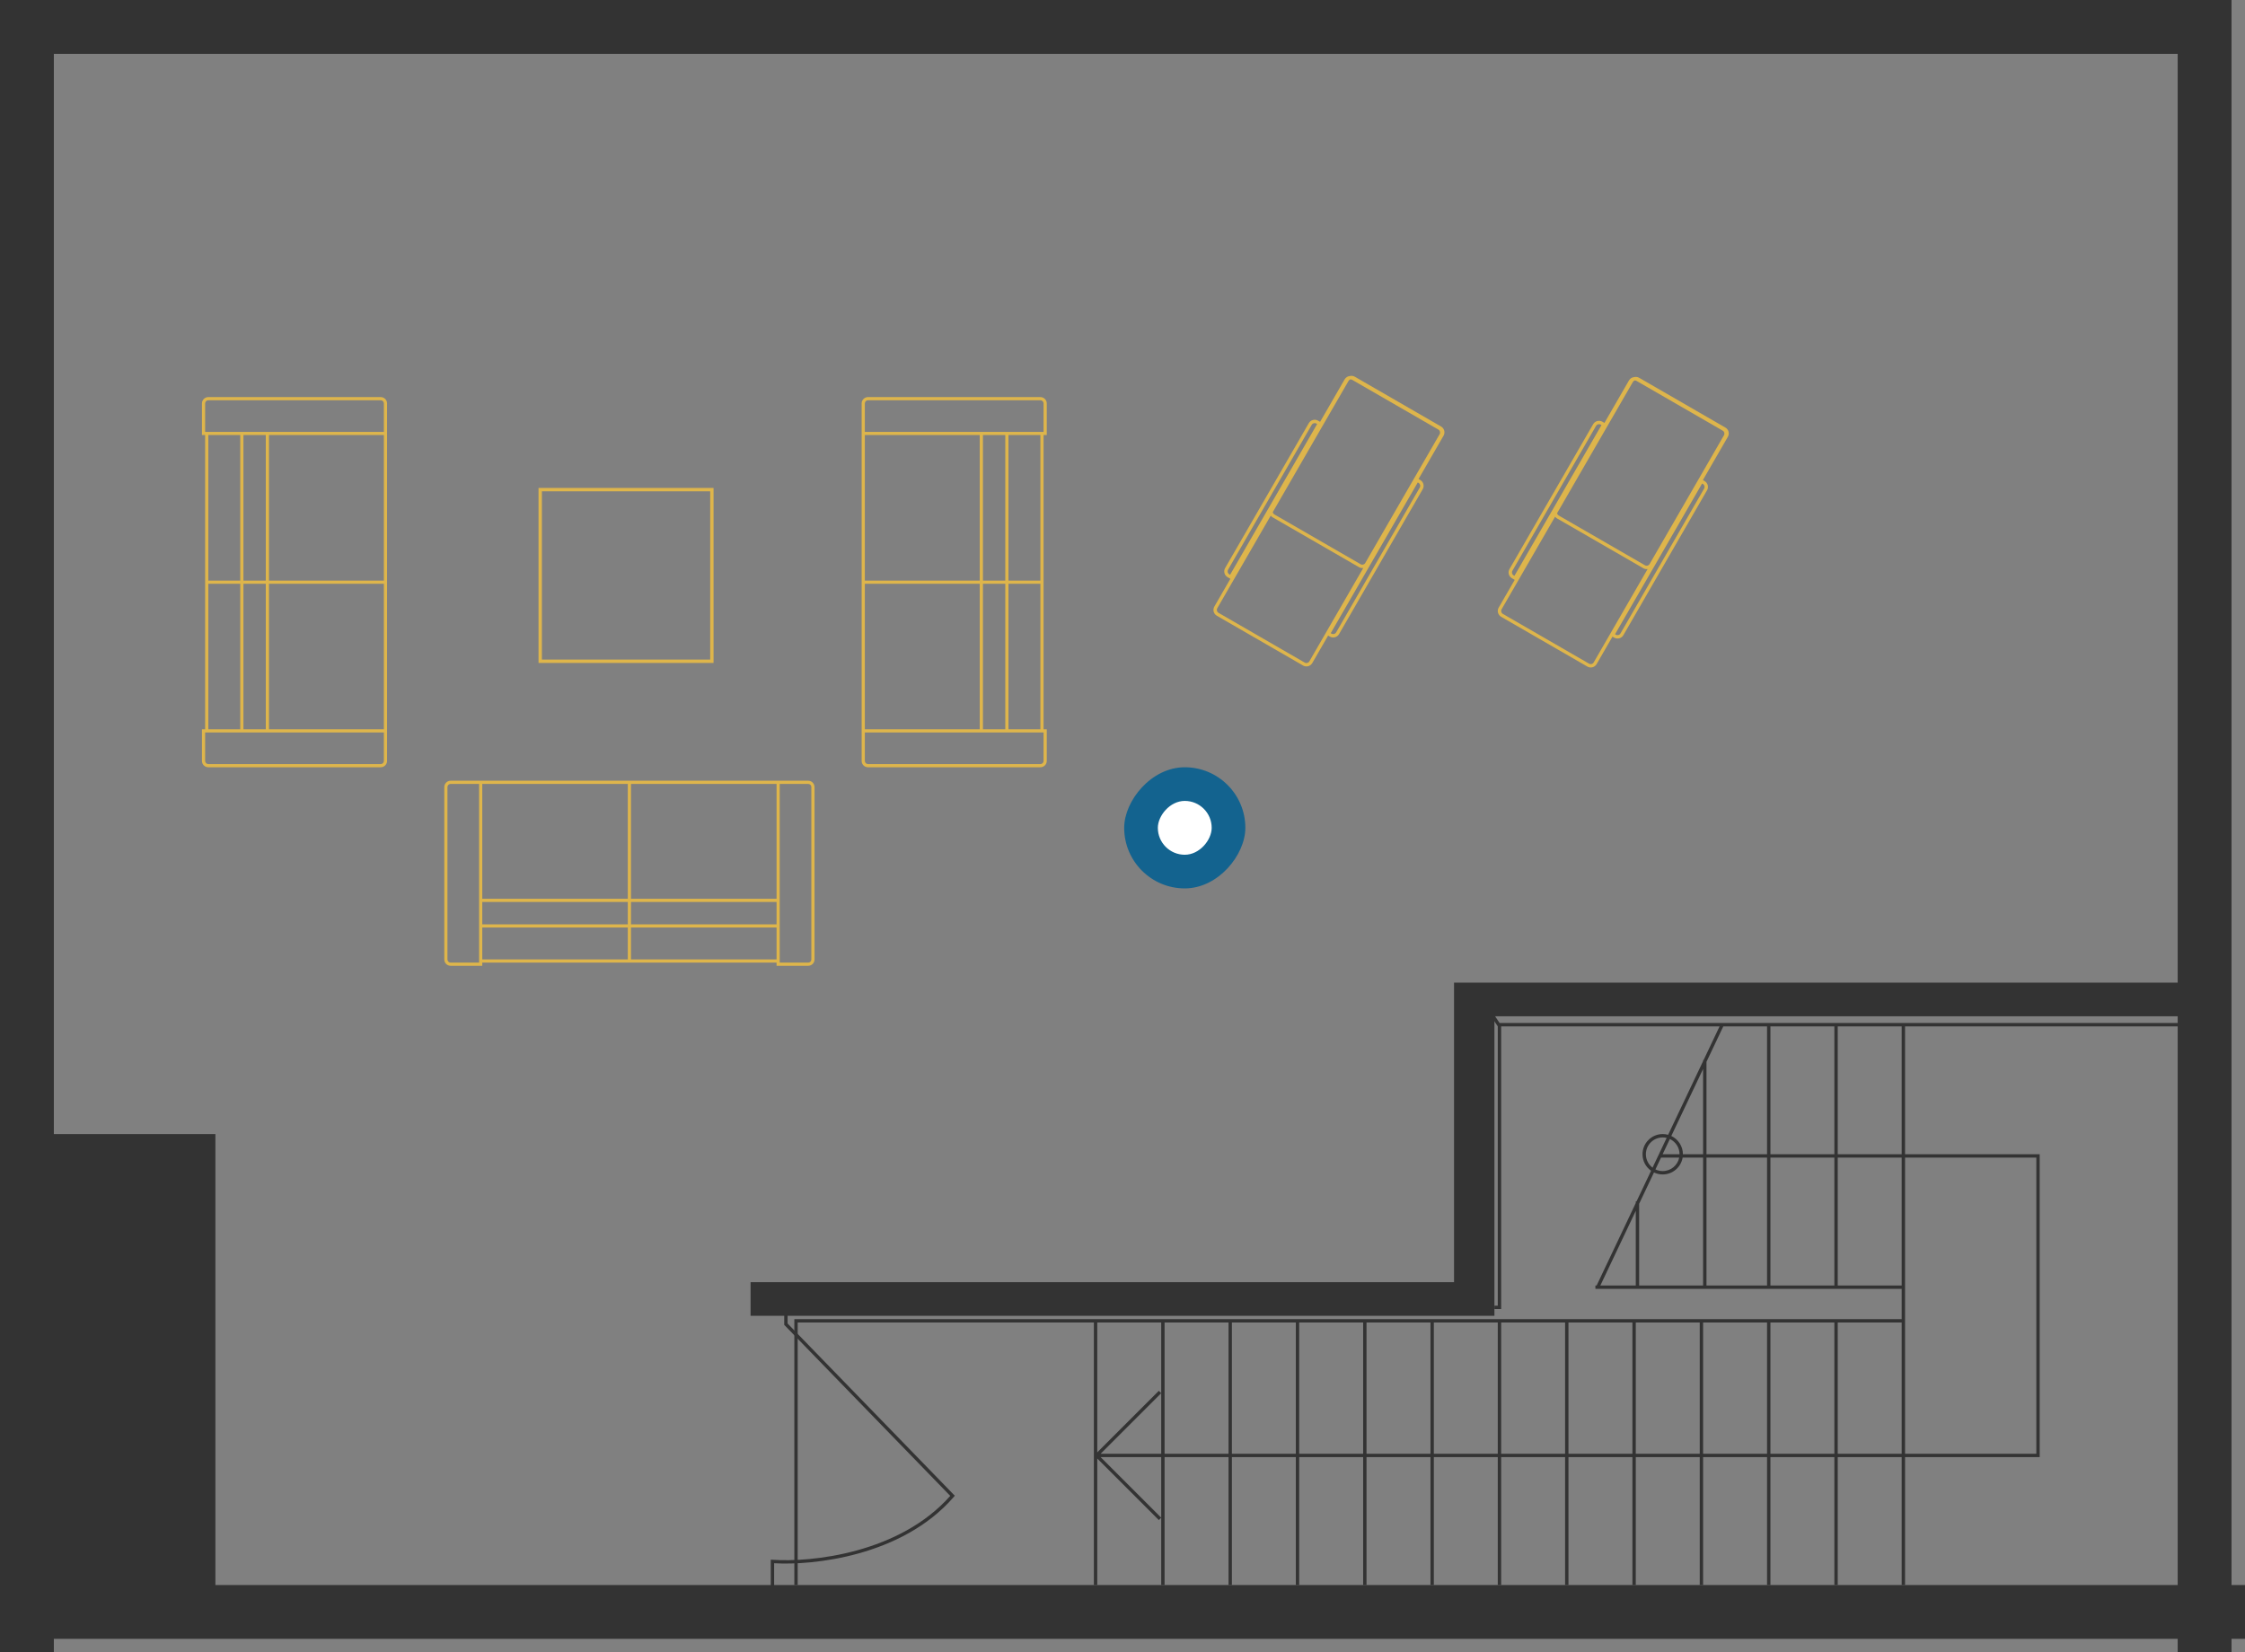 <svg viewBox="0 0 667 491" fill="none" xmlns="http://www.w3.org/2000/svg">
<rect x="0" y="0" width="667" height="491" fill="#808080" stroke="none"/>
<path fill-rule="evenodd" clip-rule="evenodd" d="M115 119.88V226.12C115 227.158 114.151 228 113.103 228L61.897 228C60.849 228 60 227.158 60 226.12V216.718H60.948L60.948 129.282H60V119.88C60 118.842 60.849 118 61.897 118H113.103C114.151 118 115 118.842 115 119.88ZM61.897 118.94H113.103C113.627 118.94 114.052 119.361 114.052 119.88V128.342H60.948V119.88C60.948 119.361 61.373 118.94 61.897 118.94ZM114.052 217.658V226.12C114.052 226.639 113.627 227.06 113.103 227.06L61.897 227.06C61.373 227.06 60.948 226.639 60.948 226.12L60.948 217.658L114.052 217.658ZM71.379 216.718H61.897V173.47H71.379L71.379 216.718ZM71.379 172.53H61.897V129.282H71.379L71.379 172.53ZM72.328 173.47L72.328 216.718H78.966L78.966 173.47H72.328ZM78.966 172.53H72.328L72.328 129.282H78.966L78.966 172.53ZM79.914 172.53L79.914 129.282H114.052V172.53H79.914ZM79.914 173.47H114.052V216.718H79.914L79.914 173.47Z" fill="#DEB54B"/>
<path fill-rule="evenodd" clip-rule="evenodd" d="M133.88 232L240.12 232C241.158 232 242 232.849 242 233.897L242 285.103C242 286.151 241.158 287 240.12 287L230.718 287L230.718 286.052L143.282 286.052L143.282 287L133.88 287C132.842 287 132 286.151 132 285.103L132 233.897C132 232.849 132.842 232 133.88 232ZM132.94 285.103L132.94 233.897C132.94 233.373 133.361 232.948 133.88 232.948L142.342 232.948L142.342 286.052L133.88 286.052C133.361 286.052 132.94 285.627 132.94 285.103ZM231.658 232.948L240.12 232.948C240.639 232.948 241.06 233.373 241.06 233.897L241.06 285.103C241.06 285.627 240.639 286.052 240.12 286.052L231.658 286.052L231.658 232.948ZM230.718 275.621L230.718 285.103L187.47 285.103L187.47 275.621L230.718 275.621ZM186.53 275.621L186.53 285.103L143.282 285.103L143.282 275.621L186.53 275.621ZM187.47 274.672L230.718 274.672L230.718 268.034L187.47 268.034L187.47 274.672ZM186.53 268.034L186.53 274.672L143.282 274.672L143.282 268.034L186.53 268.034ZM186.53 267.086L143.282 267.086L143.282 232.948L186.53 232.948L186.53 267.086ZM187.47 267.086L187.47 232.948L230.718 232.948L230.718 267.086L187.47 267.086Z" fill="#DEB54B"/>
<path fill-rule="evenodd" clip-rule="evenodd" d="M256 226.12L256 119.88C256 118.842 256.849 118 257.897 118L309.103 118C310.151 118 311 118.842 311 119.88L311 129.282L310.052 129.282L310.052 216.718L311 216.718L311 226.12C311 227.158 310.151 228 309.103 228L257.897 228C256.849 228 256 227.158 256 226.12ZM309.103 227.06L257.897 227.06C257.373 227.06 256.948 226.639 256.948 226.12L256.948 217.658L310.052 217.658L310.052 226.12C310.052 226.639 309.627 227.06 309.103 227.06ZM256.948 128.342L256.948 119.88C256.948 119.361 257.373 118.94 257.897 118.94L309.103 118.94C309.627 118.94 310.052 119.361 310.052 119.88L310.052 128.342L256.948 128.342ZM299.621 129.282L309.103 129.282L309.103 172.53L299.621 172.53L299.621 129.282ZM299.621 173.47L309.103 173.47L309.103 216.718L299.621 216.718L299.621 173.47ZM298.672 172.53L298.672 129.282L292.034 129.282L292.034 172.53L298.672 172.53ZM292.034 173.47L298.672 173.47L298.672 216.718L292.034 216.718L292.034 173.47ZM291.086 173.47L291.086 216.718L256.948 216.718L256.948 173.47L291.086 173.47ZM291.086 172.53L256.948 172.53L256.948 129.282L291.086 129.282L291.086 172.53Z" fill="#DEB54B"/>
<path fill-rule="evenodd" clip-rule="evenodd" d="M445 305L443 302L443.832 301.445L445.535 304L648 304V305L566 305V343L606 343V433H566V471H565V433H546V471H545V433H526V471H525V433H506V471H505V433H486V471H485V433H466V471H465V433H446V471H445V433H426V471H425V433H406V471H405V433H386V471H385V433H366V471H365V433H346V471H345V451V433H327L345 451L344.293 451.707L326 433.414V471H325V393H237V471H236V392H565V383L474 383V382H474.368L486 357.478V357H486.227L490.542 347.904C489.004 346.817 488 345.026 488 343C488 339.686 490.686 337 494 337C494.558 337 495.098 337.076 495.61 337.218L506 315.315V315H506.15L510.893 305L446 305V389H444V388H445V305ZM475.474 382L486 382V359.811L475.474 382ZM487 382L506 382V344H499.917C499.441 346.838 496.973 349 494 349C493.071 349 492.192 348.789 491.407 348.412L487 357.703V382ZM507 382H525V344L507 344V382ZM526 382H545V344H526V382ZM546 382H565V344L546 344V382ZM566 432H605V344L566 344V432ZM326 431.586V393H345V414L344.293 413.293L326 431.586ZM345 414V432H327L345 414ZM346 432V393H365V432H346ZM366 432V393H385V432H366ZM386 432V393H405V432H386ZM406 432V393H425V432H406ZM426 432V393H445V432H426ZM446 432V393H465V432H446ZM466 432V393H485V432H466ZM486 432V393H505V432H486ZM506 432V393H525V432H506ZM526 432V393H545V432H526ZM546 432V393H565V432H546ZM525 305L512 305L507 315.541V343L525 343V305ZM526 305V343H545V305L526 305ZM546 305V343L565 343V305L546 305ZM506 317.649V343H500C500 340.599 498.589 338.527 496.551 337.568L506 317.649ZM496.122 338.472C497.823 339.27 499 340.997 499 343H493.974L496.122 338.472ZM491.836 347.509L493.5 344H498.9C498.437 346.282 496.419 348 494 348C493.225 348 492.491 347.824 491.836 347.509ZM495.174 338.139C494.797 338.048 494.404 338 494 338C491.239 338 489 340.239 489 343C489 344.626 489.776 346.07 490.978 346.984L495.174 338.139Z" fill="#333333"/>
<path fill-rule="evenodd" clip-rule="evenodd" d="M0 0H663V471H667V487H663V491H647V487H16V491H0V0ZM16 16H647V292H432V381H223V391H233V393.703L282.321 444.518C274.831 453.007 264.576 457.954 254.729 460.681C244.75 463.444 235.232 463.914 229.536 463.501L229 463.462V471H64V337H16V16ZM230 471H647V302H444V391H234V393.297L283.678 444.48L283.378 444.827C275.692 453.726 265.091 458.849 254.996 461.644C245.205 464.355 235.85 464.888 230 464.534V471Z" fill="#333333"/>
<rect x="160.5" y="145.5" width="51" height="51" stroke="#DEB54B"/>
<path fill-rule="evenodd" clip-rule="evenodd" d="M401.064 111.739C400.434 111.792 399.839 112.143 399.499 112.732L392.21 125.357L391.592 125C390.636 124.447 389.413 124.775 388.86 125.732L363.999 168.792C363.447 169.749 363.775 170.972 364.731 171.524L365.551 171.998L360.792 180.242C360.239 181.198 360.567 182.421 361.524 182.974L387.148 197.768C388.105 198.32 389.328 197.993 389.88 197.036L394.595 188.869L395.104 189.163C396.061 189.715 397.284 189.387 397.836 188.431L422.697 145.37C423.249 144.414 422.922 143.191 421.965 142.638L421.456 142.345L428.885 129.478C429.437 128.522 429.109 127.298 428.153 126.746L402.528 111.952C402.067 111.686 401.544 111.624 401.064 111.739ZM405.037 168.783C404.61 168.844 404.16 168.768 403.757 168.535L378.132 153.741C377.897 153.605 377.7 153.429 377.544 153.225L361.658 180.742C361.382 181.22 361.545 181.832 362.024 182.108L387.648 196.902C388.126 197.178 388.738 197.014 389.014 196.536L405.037 168.783ZM378.147 152.181C378.197 152.462 378.366 152.721 378.632 152.875L404.257 167.669C404.735 167.945 405.346 167.781 405.623 167.303L427.722 129.026C427.998 128.548 427.834 127.936 427.356 127.66L401.731 112.866C401.571 112.773 401.396 112.73 401.223 112.732C400.995 112.805 400.792 112.96 400.662 113.184L378.147 152.181ZM421.225 143.366L421.465 143.504C421.943 143.781 422.107 144.392 421.831 144.87L396.97 187.931C396.694 188.409 396.082 188.573 395.604 188.297L395.364 188.158L421.225 143.366ZM391.092 125.866L391.333 126.004L365.472 170.797L365.231 170.658C364.753 170.382 364.589 169.77 364.865 169.292L389.726 126.232C390.003 125.754 390.614 125.59 391.092 125.866Z" fill="#DEB54B"/>
<path fill-rule="evenodd" clip-rule="evenodd" d="M485.54 112.055C484.91 112.109 484.316 112.459 483.976 113.048L476.687 125.673L476.069 125.316C475.112 124.764 473.889 125.092 473.337 126.048L448.476 169.109C447.924 170.065 448.251 171.288 449.208 171.841L450.028 172.314L445.268 180.558C444.716 181.515 445.044 182.738 446 183.29L471.625 198.084C472.581 198.637 473.804 198.309 474.357 197.352L479.072 189.186L479.581 189.479C480.537 190.032 481.76 189.704 482.313 188.747L507.174 145.687C507.726 144.73 507.398 143.507 506.441 142.955L505.933 142.661L513.361 129.795C513.914 128.838 513.586 127.615 512.629 127.063L487.005 112.268C486.544 112.002 486.02 111.94 485.54 112.055ZM489.514 169.1C489.086 169.161 488.636 169.084 488.233 168.851L462.609 154.057C462.374 153.921 462.176 153.745 462.021 153.542L446.134 181.058C445.858 181.536 446.022 182.148 446.5 182.424L472.125 197.218C472.603 197.495 473.215 197.331 473.491 196.852L489.514 169.1ZM462.624 152.498C462.673 152.779 462.842 153.037 463.109 153.191L488.733 167.985C489.211 168.262 489.823 168.098 490.099 167.619L512.198 129.342C512.474 128.864 512.311 128.253 511.832 127.976L486.208 113.182C486.048 113.09 485.872 113.046 485.7 113.048C485.471 113.121 485.268 113.276 485.139 113.5L462.624 152.498ZM505.701 143.682L505.941 143.821C506.42 144.097 506.584 144.709 506.308 145.187L481.447 188.247C481.17 188.725 480.559 188.889 480.081 188.613L479.84 188.475L505.701 143.682ZM475.569 126.182L475.809 126.321L449.948 171.113L449.708 170.975C449.23 170.698 449.066 170.087 449.342 169.609L474.203 126.548C474.479 126.07 475.091 125.906 475.569 126.182Z" fill="#DEB54B"/>
<rect width="36" height="36" rx="18" transform="matrix(-1 0 0 1 370 228)" fill="#13638F"/>
<rect width="16" height="16" rx="8" transform="matrix(-1 0 0 1 360 238)" fill="white"/>
</svg>
